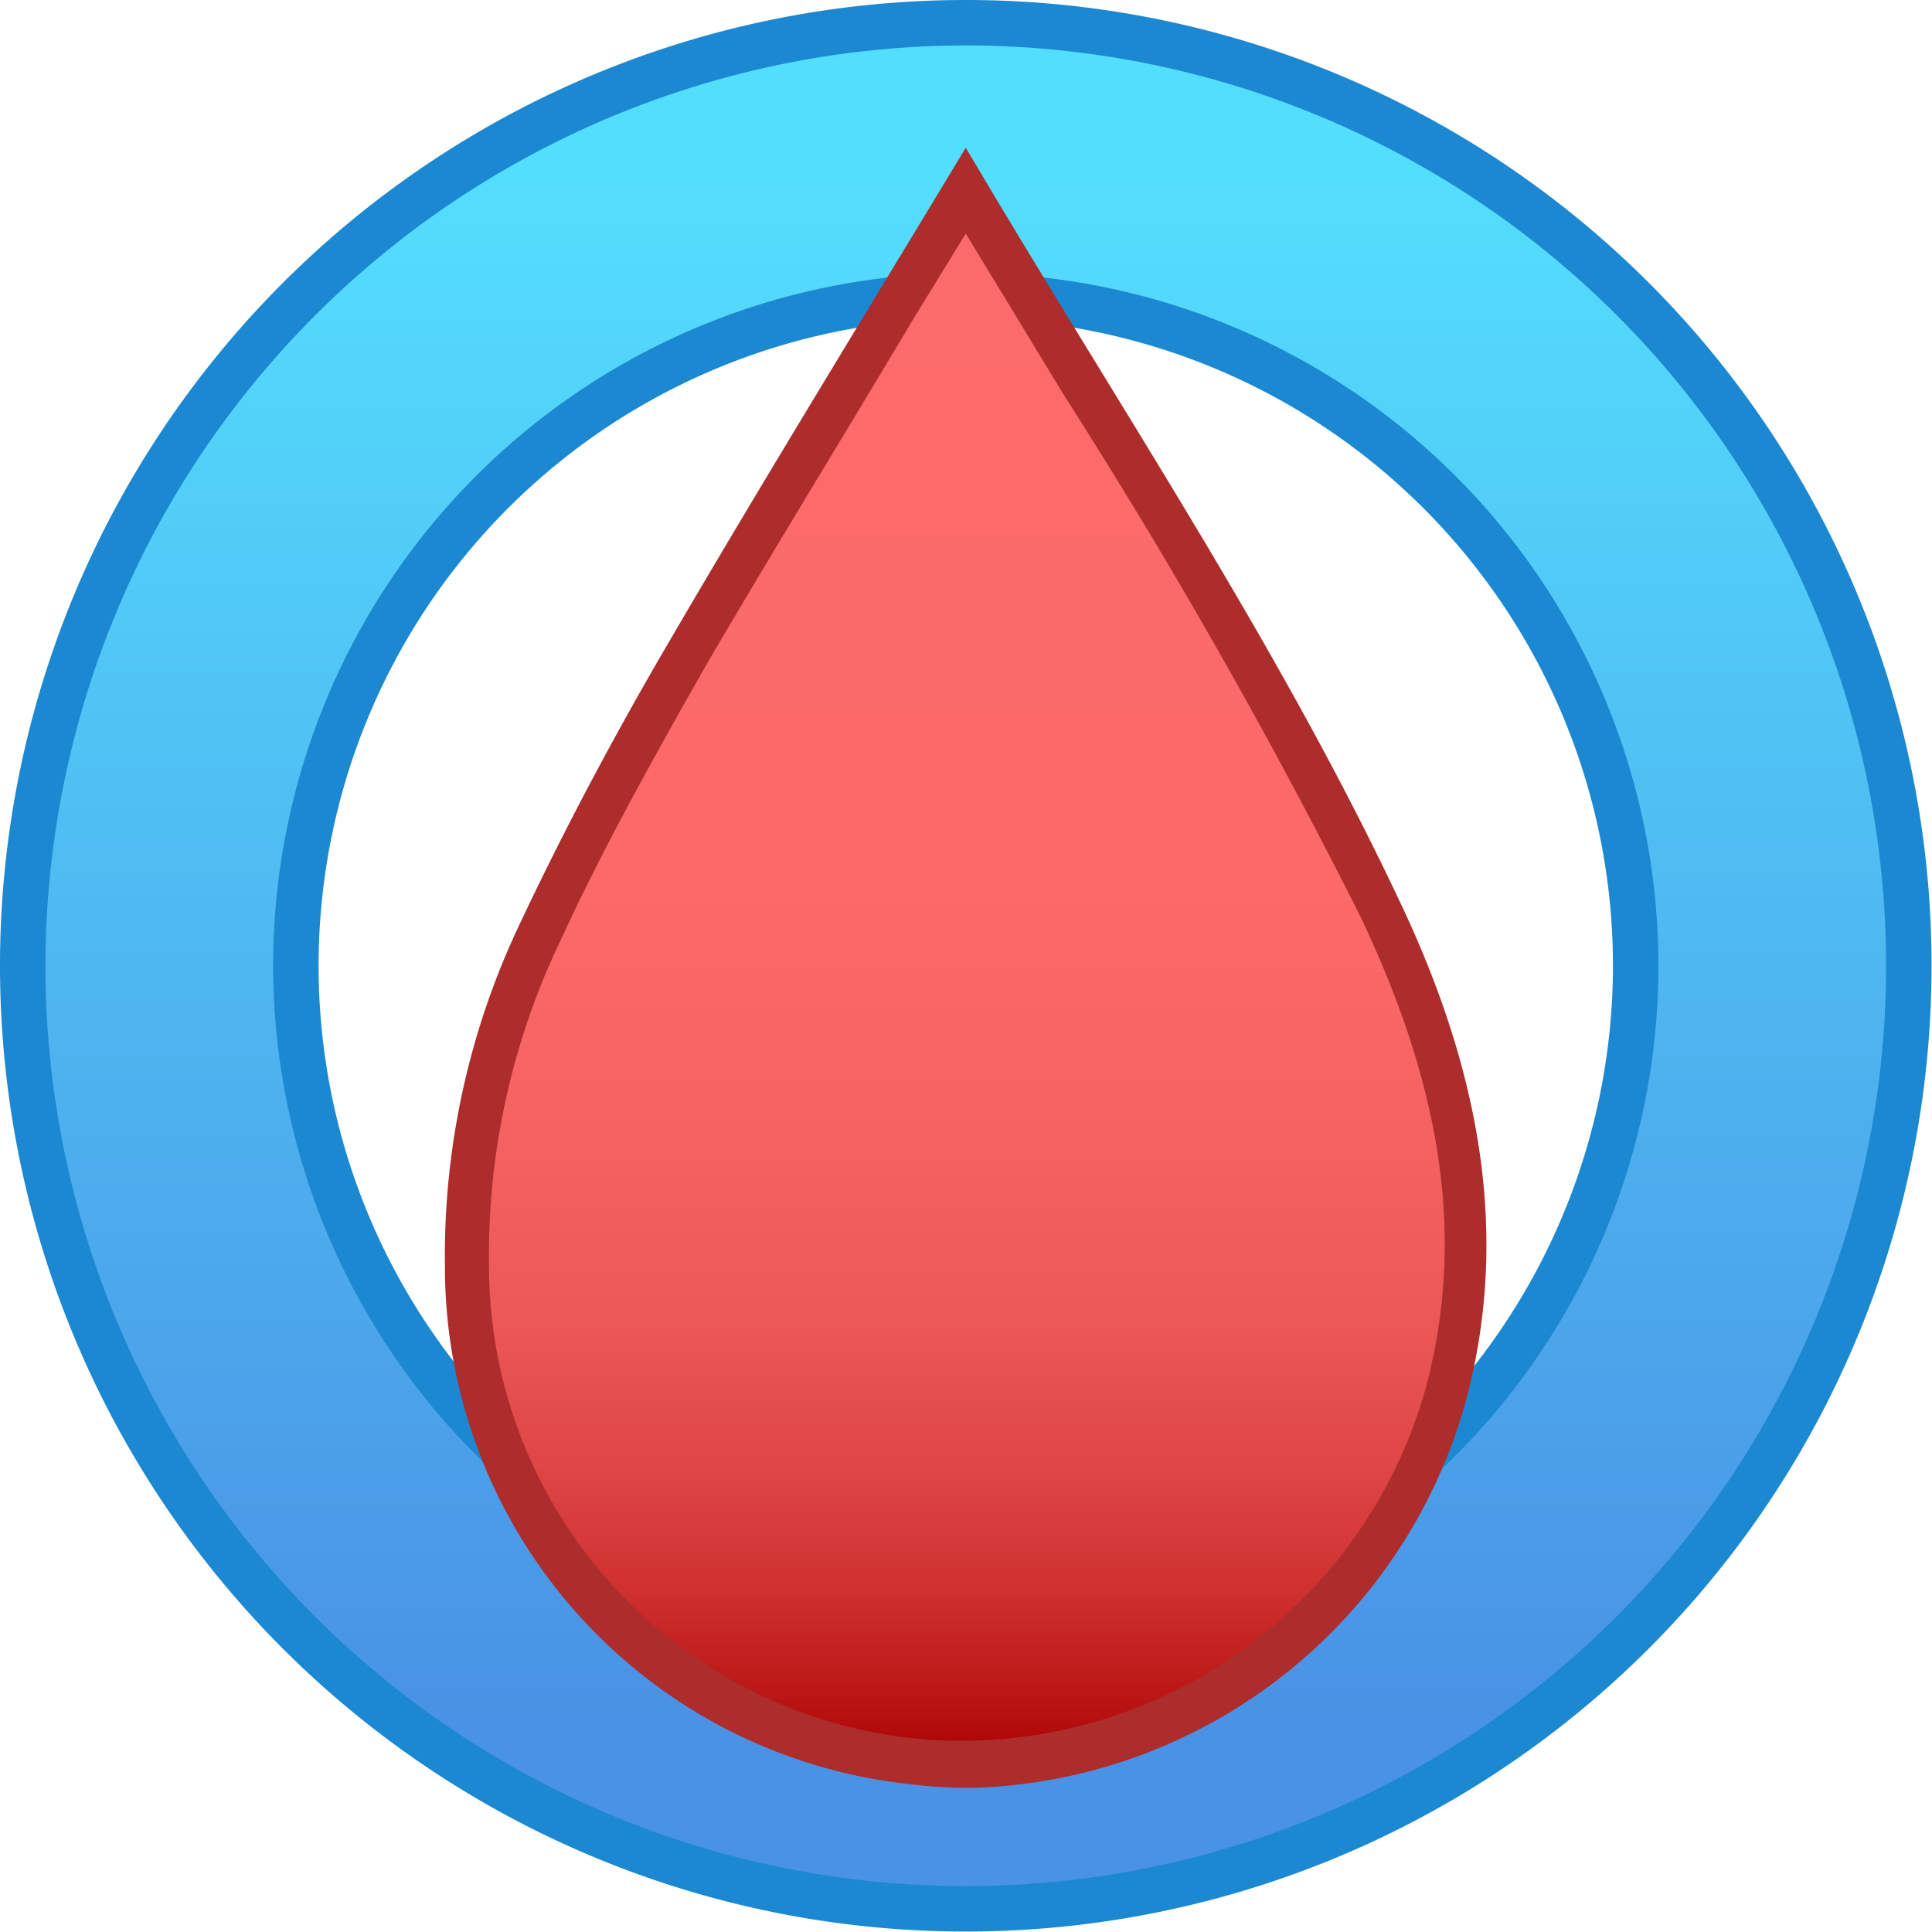 <svg id="Layer_1" data-name="Layer 1" xmlns="http://www.w3.org/2000/svg" xmlns:xlink="http://www.w3.org/1999/xlink" viewBox="0 0 42.51 42.51"><defs><style>.cls-1{fill:url(#linear-gradient);}.cls-2{fill:#1c88d1;}.cls-3{fill:url(#linear-gradient-2);}.cls-4{fill:#ad2d2d;}</style><linearGradient id="linear-gradient" x1="23" y1="2.25" x2="23" y2="43.75" gradientUnits="userSpaceOnUse"><stop offset="0.08" stop-color="#54defd"/><stop offset="0.9" stop-color="#4992e5"/></linearGradient><linearGradient id="linear-gradient-2" x1="23" y1="40.55" x2="23" y2="5.92" gradientUnits="userSpaceOnUse"><stop offset="0" stop-color="#a00"/><stop offset="0.04" stop-color="#ba1515"/><stop offset="0.11" stop-color="#cf3030"/><stop offset="0.19" stop-color="#df4646"/><stop offset="0.28" stop-color="#ec5757"/><stop offset="0.4" stop-color="#f56262"/><stop offset="0.56" stop-color="#fb6969"/><stop offset="1" stop-color="#fc6b6b"/></linearGradient></defs><title>insulineIcon</title><path class="cls-1" d="M23,43.75A20.75,20.75,0,1,1,43.75,23,20.78,20.78,0,0,1,23,43.75ZM23,8.26A14.74,14.74,0,1,0,37.74,23,14.75,14.75,0,0,0,23,8.26Z" transform="translate(-1.75 -1.75)"/><path class="cls-2" d="M23,2.75A20.25,20.25,0,1,1,2.75,23,20.27,20.27,0,0,1,23,2.75m0,35.49A15.24,15.24,0,1,0,7.76,23,15.26,15.26,0,0,0,23,38.24M23,1.75A21.25,21.25,0,1,0,44.25,23,21.24,21.24,0,0,0,23,1.75Zm0,35.49A14.24,14.24,0,1,1,37.24,23,14.25,14.25,0,0,1,23,37.24Z" transform="translate(-1.75 -1.75)"/><path class="cls-3" d="M23.12,40.55a9.94,9.94,0,0,1-1.34-.09A10.94,10.94,0,0,1,12,29.57a16.64,16.64,0,0,1,1.61-7.36c.94-2,2-4,3.24-6.11,1.48-2.54,3-5,4.55-7.61L23,5.92c.86,1.45,1.74,2.87,2.6,4.28a129.61,129.61,0,0,1,6.51,11.46c1.89,3.93,2.38,7.47,1.48,10.8a11.14,11.14,0,0,1-10.43,8.09Z" transform="translate(-1.75 -1.75)"/><path class="cls-4" d="M23,6.89l2.17,3.57a127.52,127.52,0,0,1,6.49,11.41c1.86,3.88,2.33,7.21,1.45,10.46a10.62,10.62,0,0,1-9.95,7.72A10.69,10.69,0,0,1,21.85,40a10.46,10.46,0,0,1-9.34-10.4,16,16,0,0,1,1.57-7.15c.92-2,2-3.94,3.21-6.07,1.48-2.53,3-5,4.55-7.6L23,6.89M23,5c-2.25,3.73-4.44,7.29-6.54,10.89-1.17,2-2.27,4.06-3.26,6.16a17,17,0,0,0-1.66,7.58A11.44,11.44,0,0,0,21.71,41a11.12,11.12,0,0,0,1.41.09A11.61,11.61,0,0,0,34,32.59c1.05-3.9.18-7.62-1.52-11.15C29.8,15.79,26.29,10.58,23,5Z" transform="translate(-1.75 -1.75)"/></svg>